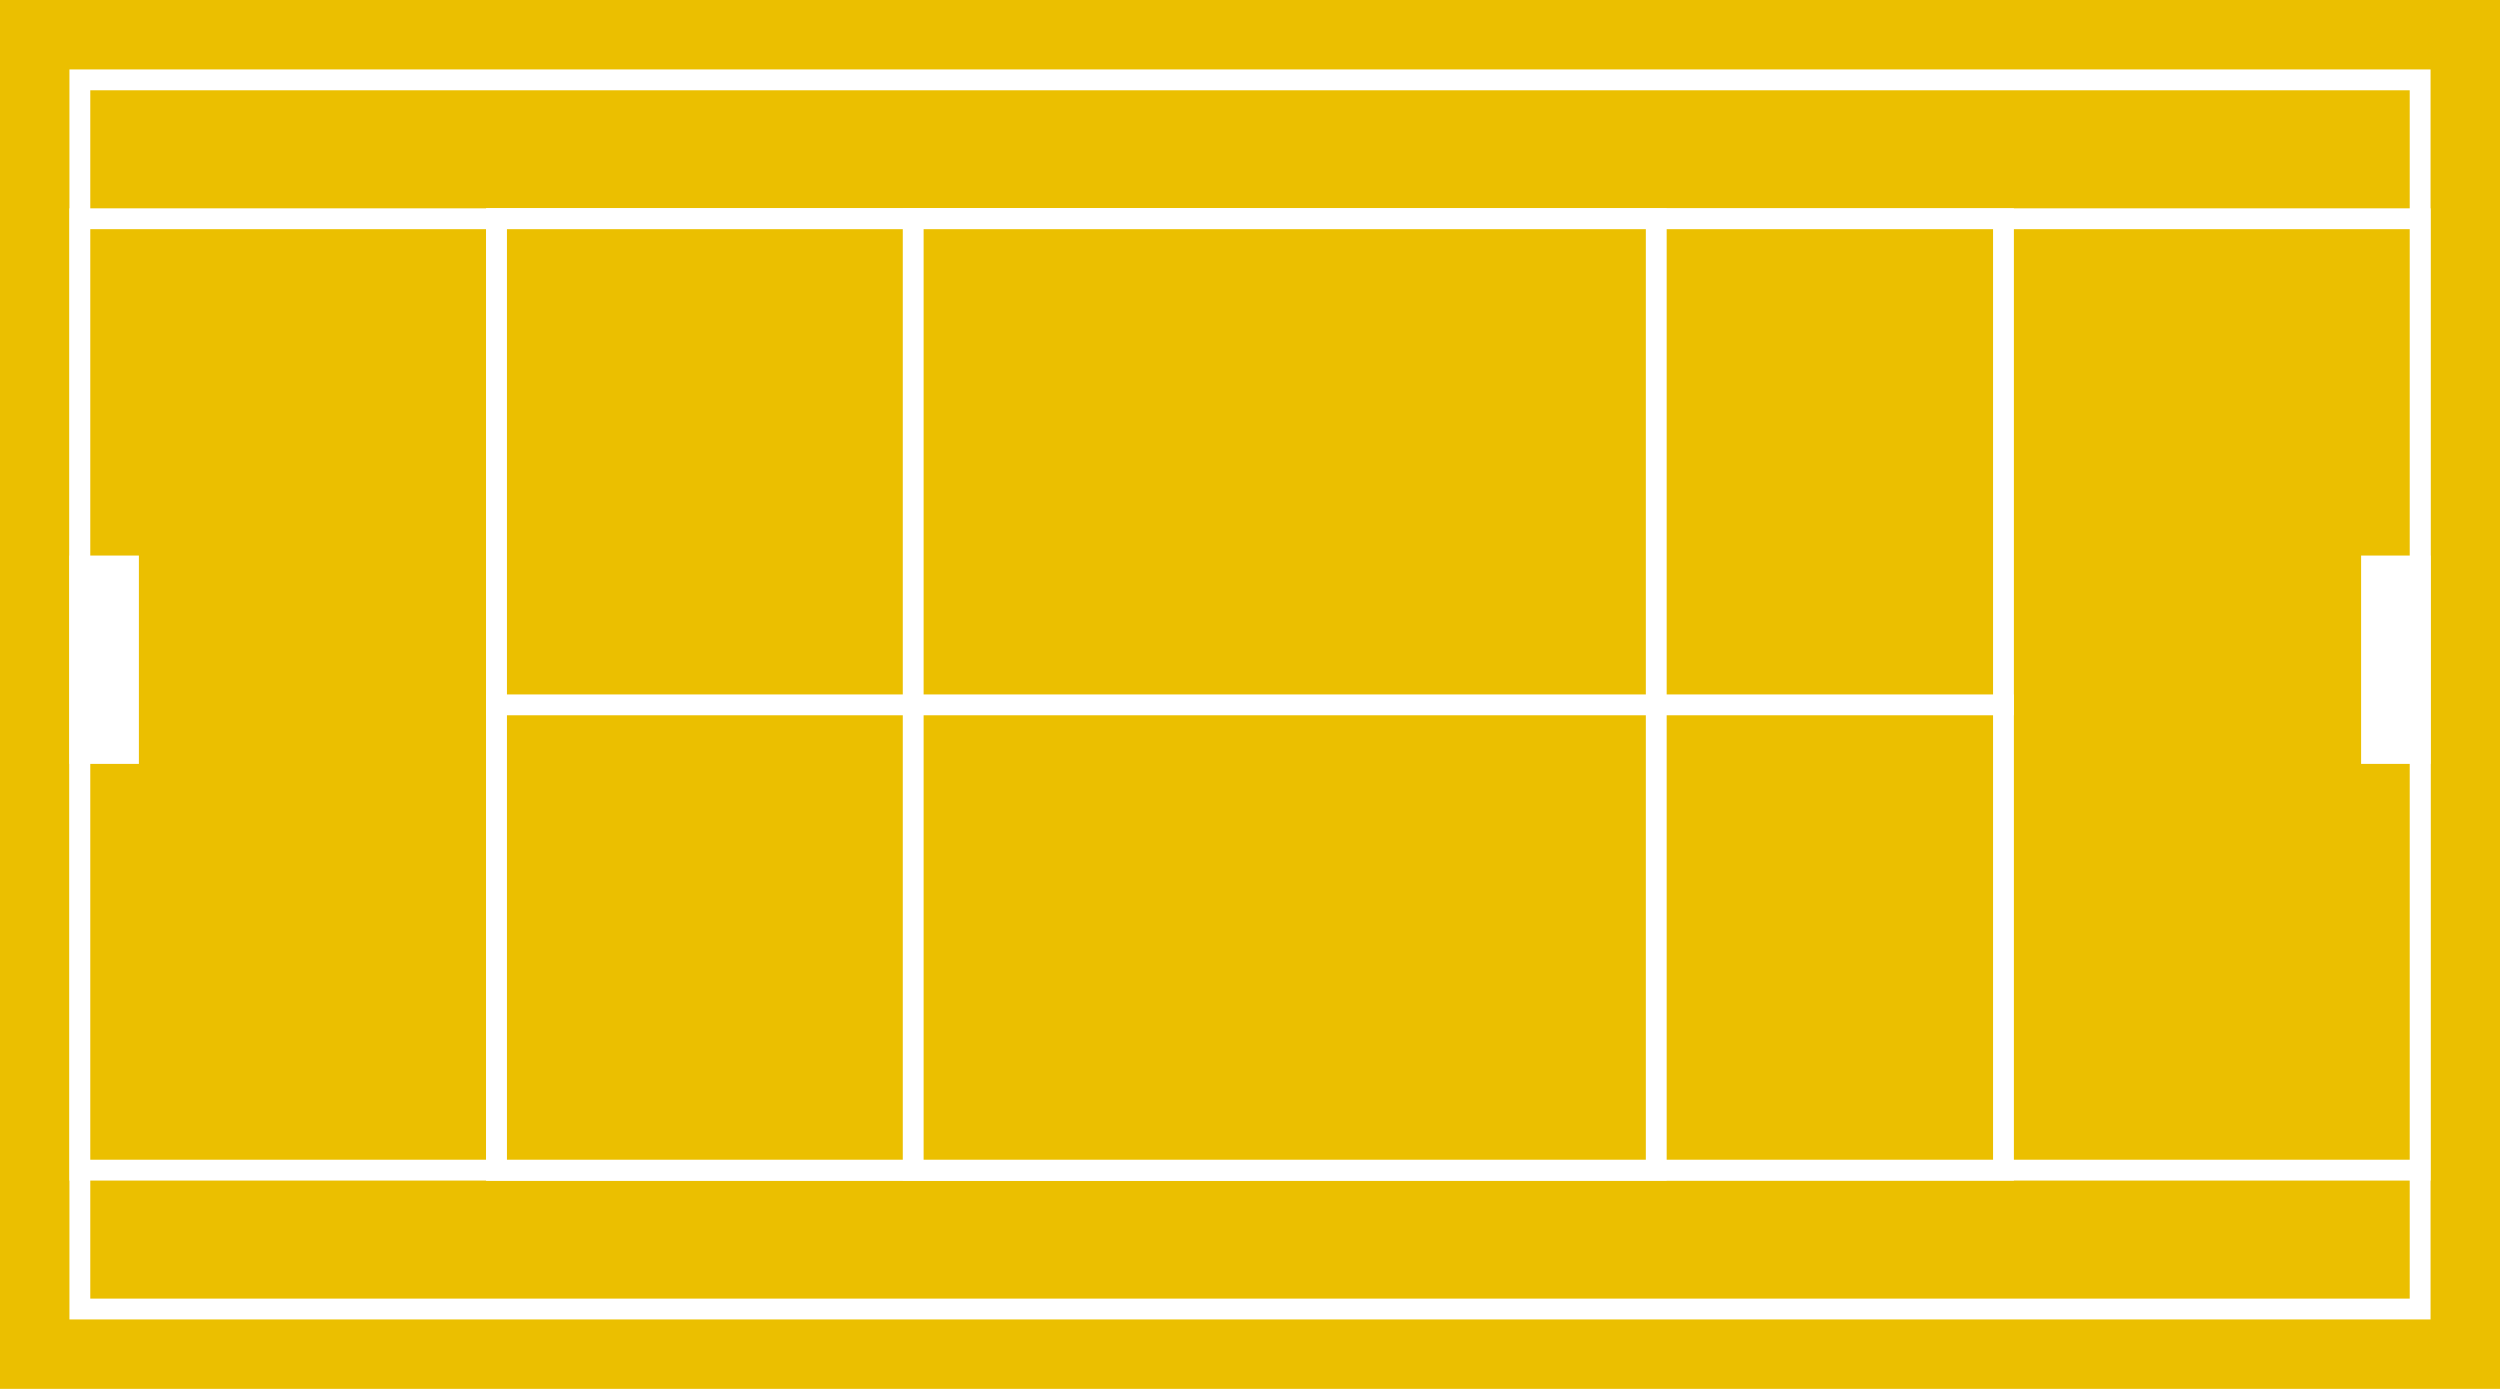 <svg width="36" height="20" viewBox="0 0 36 20" fill="none" xmlns="http://www.w3.org/2000/svg">
<path d="M36 0H0V20H36V0Z" fill="#EBBF00"/>
<path d="M34.85 1.15H1.15V18.85H34.85V1.15Z" fill="#EBBF00" stroke="white" stroke-width="0.3"/>
<path d="M34.85 3.15H1.15V16.85H34.85V3.15Z" fill="#EBBF00" stroke="white" stroke-width="0.3"/>
<path d="M28.85 3.15H7.15V16.85H28.85V3.15Z" fill="#EBBF00" stroke="white" stroke-width="0.3"/>
<path d="M17.85 3.15H7.15V16.85H17.85V3.15Z" fill="#EBBF00" stroke="white" stroke-width="0.3"/>
<path d="M1.85 10.85H1.15V8.15H1.85V10.85Z" fill="white" stroke="white" stroke-width="0.3"/>
<path d="M34.85 10.85H34.15V8.15H34.85V10.85Z" fill="white" stroke="white" stroke-width="0.3"/>
<path d="M23.85 3.15H13.15V16.85H23.85V3.15Z" fill="#EBBF00" stroke="white" stroke-width="0.3"/>
<path d="M29 10H7V10.3H29V10Z" fill="white"/>
</svg>
